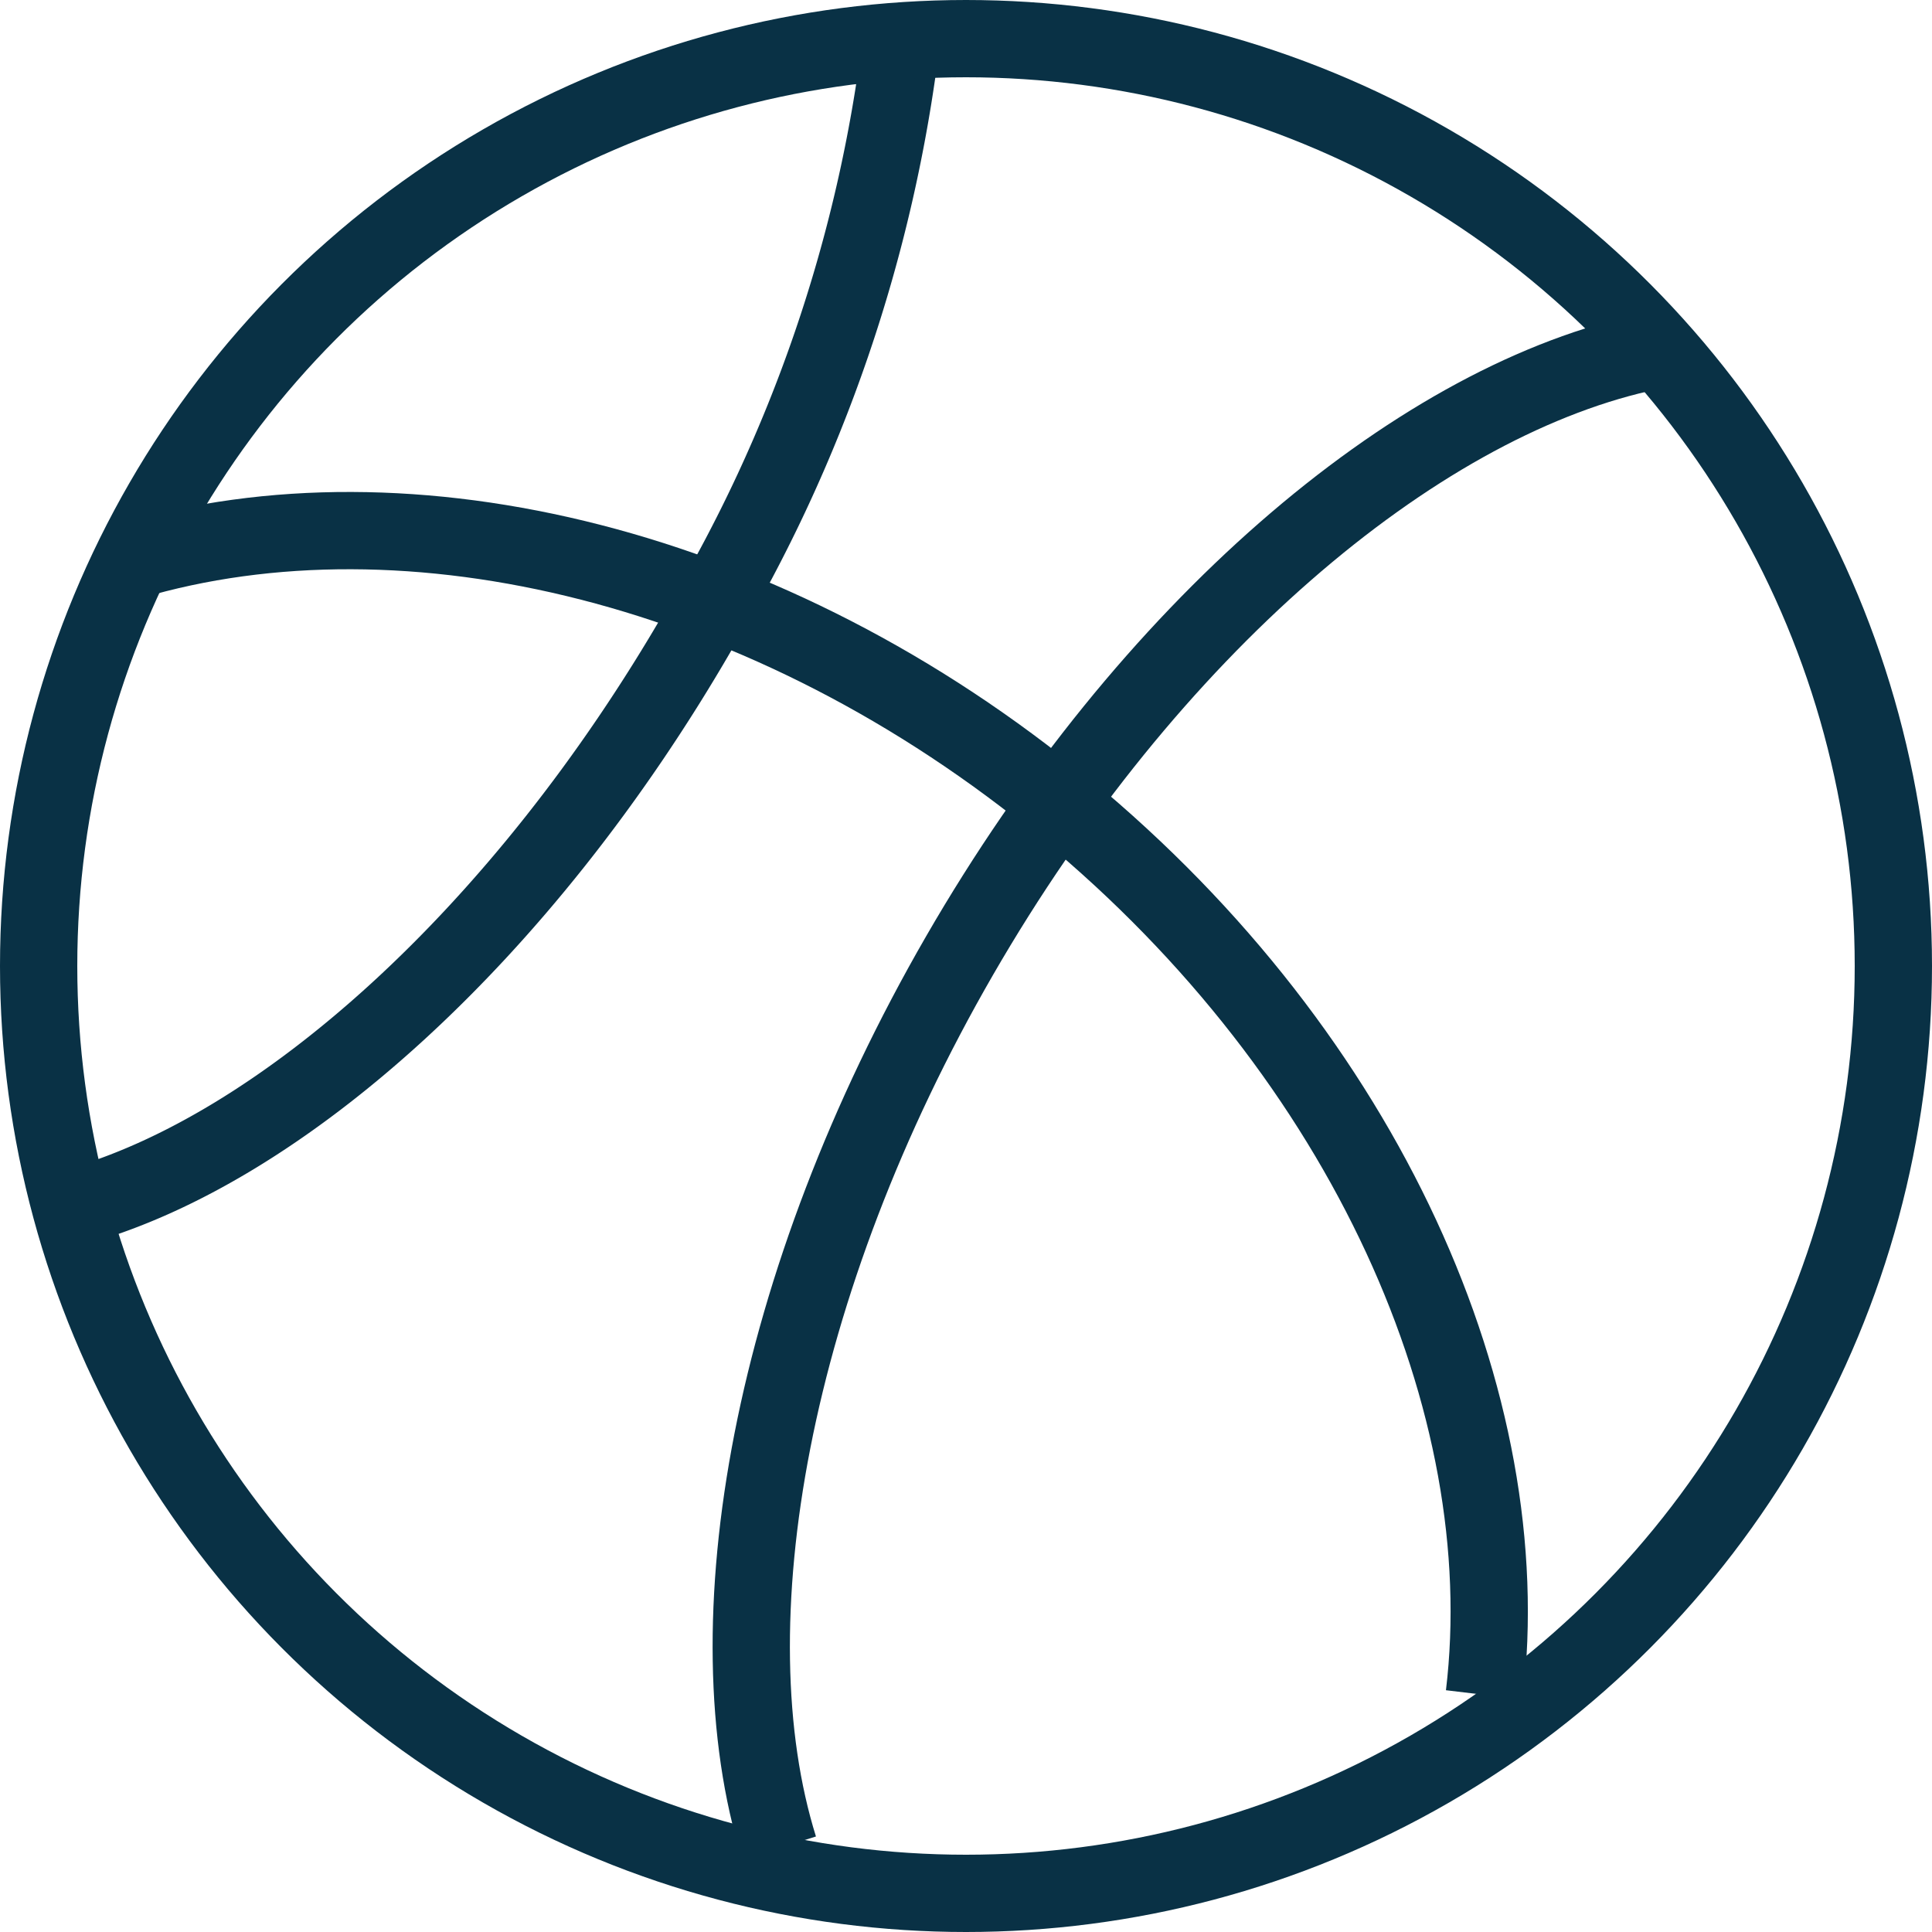 <svg xmlns="http://www.w3.org/2000/svg" width="25" height="25" viewBox="0 0 25 25">
  <g id="basketball" transform="translate(-1.5 -1.5)">
    <g id="Grupo_5426" data-name="Grupo 5426" transform="translate(2.475 2)">
      <path id="Caminho_3979" data-name="Caminho 3979" d="M3,7.778c3.587-1.065,8.269.037,12.108,3.21,3.9,3.222,5.866,7.7,5.415,11.461" transform="translate(-2.291 -1.018)" fill="none" stroke="#093145" stroke-width="1"/>
      <path id="Caminho_3980" data-name="Caminho 3980" d="M10.158,24.784c-.9-2.886-.108-7.315,2.336-11.548S18.356,6.118,21.3,5.445" transform="translate(-1.052 -1.371)" fill="none" stroke="#093145" stroke-width="1"/>
      <path id="Caminho_3981" data-name="Caminho 3981" d="M13.091,2a19.384,19.384,0,0,1-2.621,7.644C8.184,13.6,5.057,16.38,2.4,17.118" transform="translate(-2.401 -2)" fill="none" stroke="#093145" stroke-width="1"/>
    </g>
    <circle id="Elipse_12" data-name="Elipse 12" cx="12" cy="12" r="12" transform="translate(2 2)" fill="none" stroke="#093145" stroke-linecap="square" stroke-width="1"/>
  </g>
</svg>
